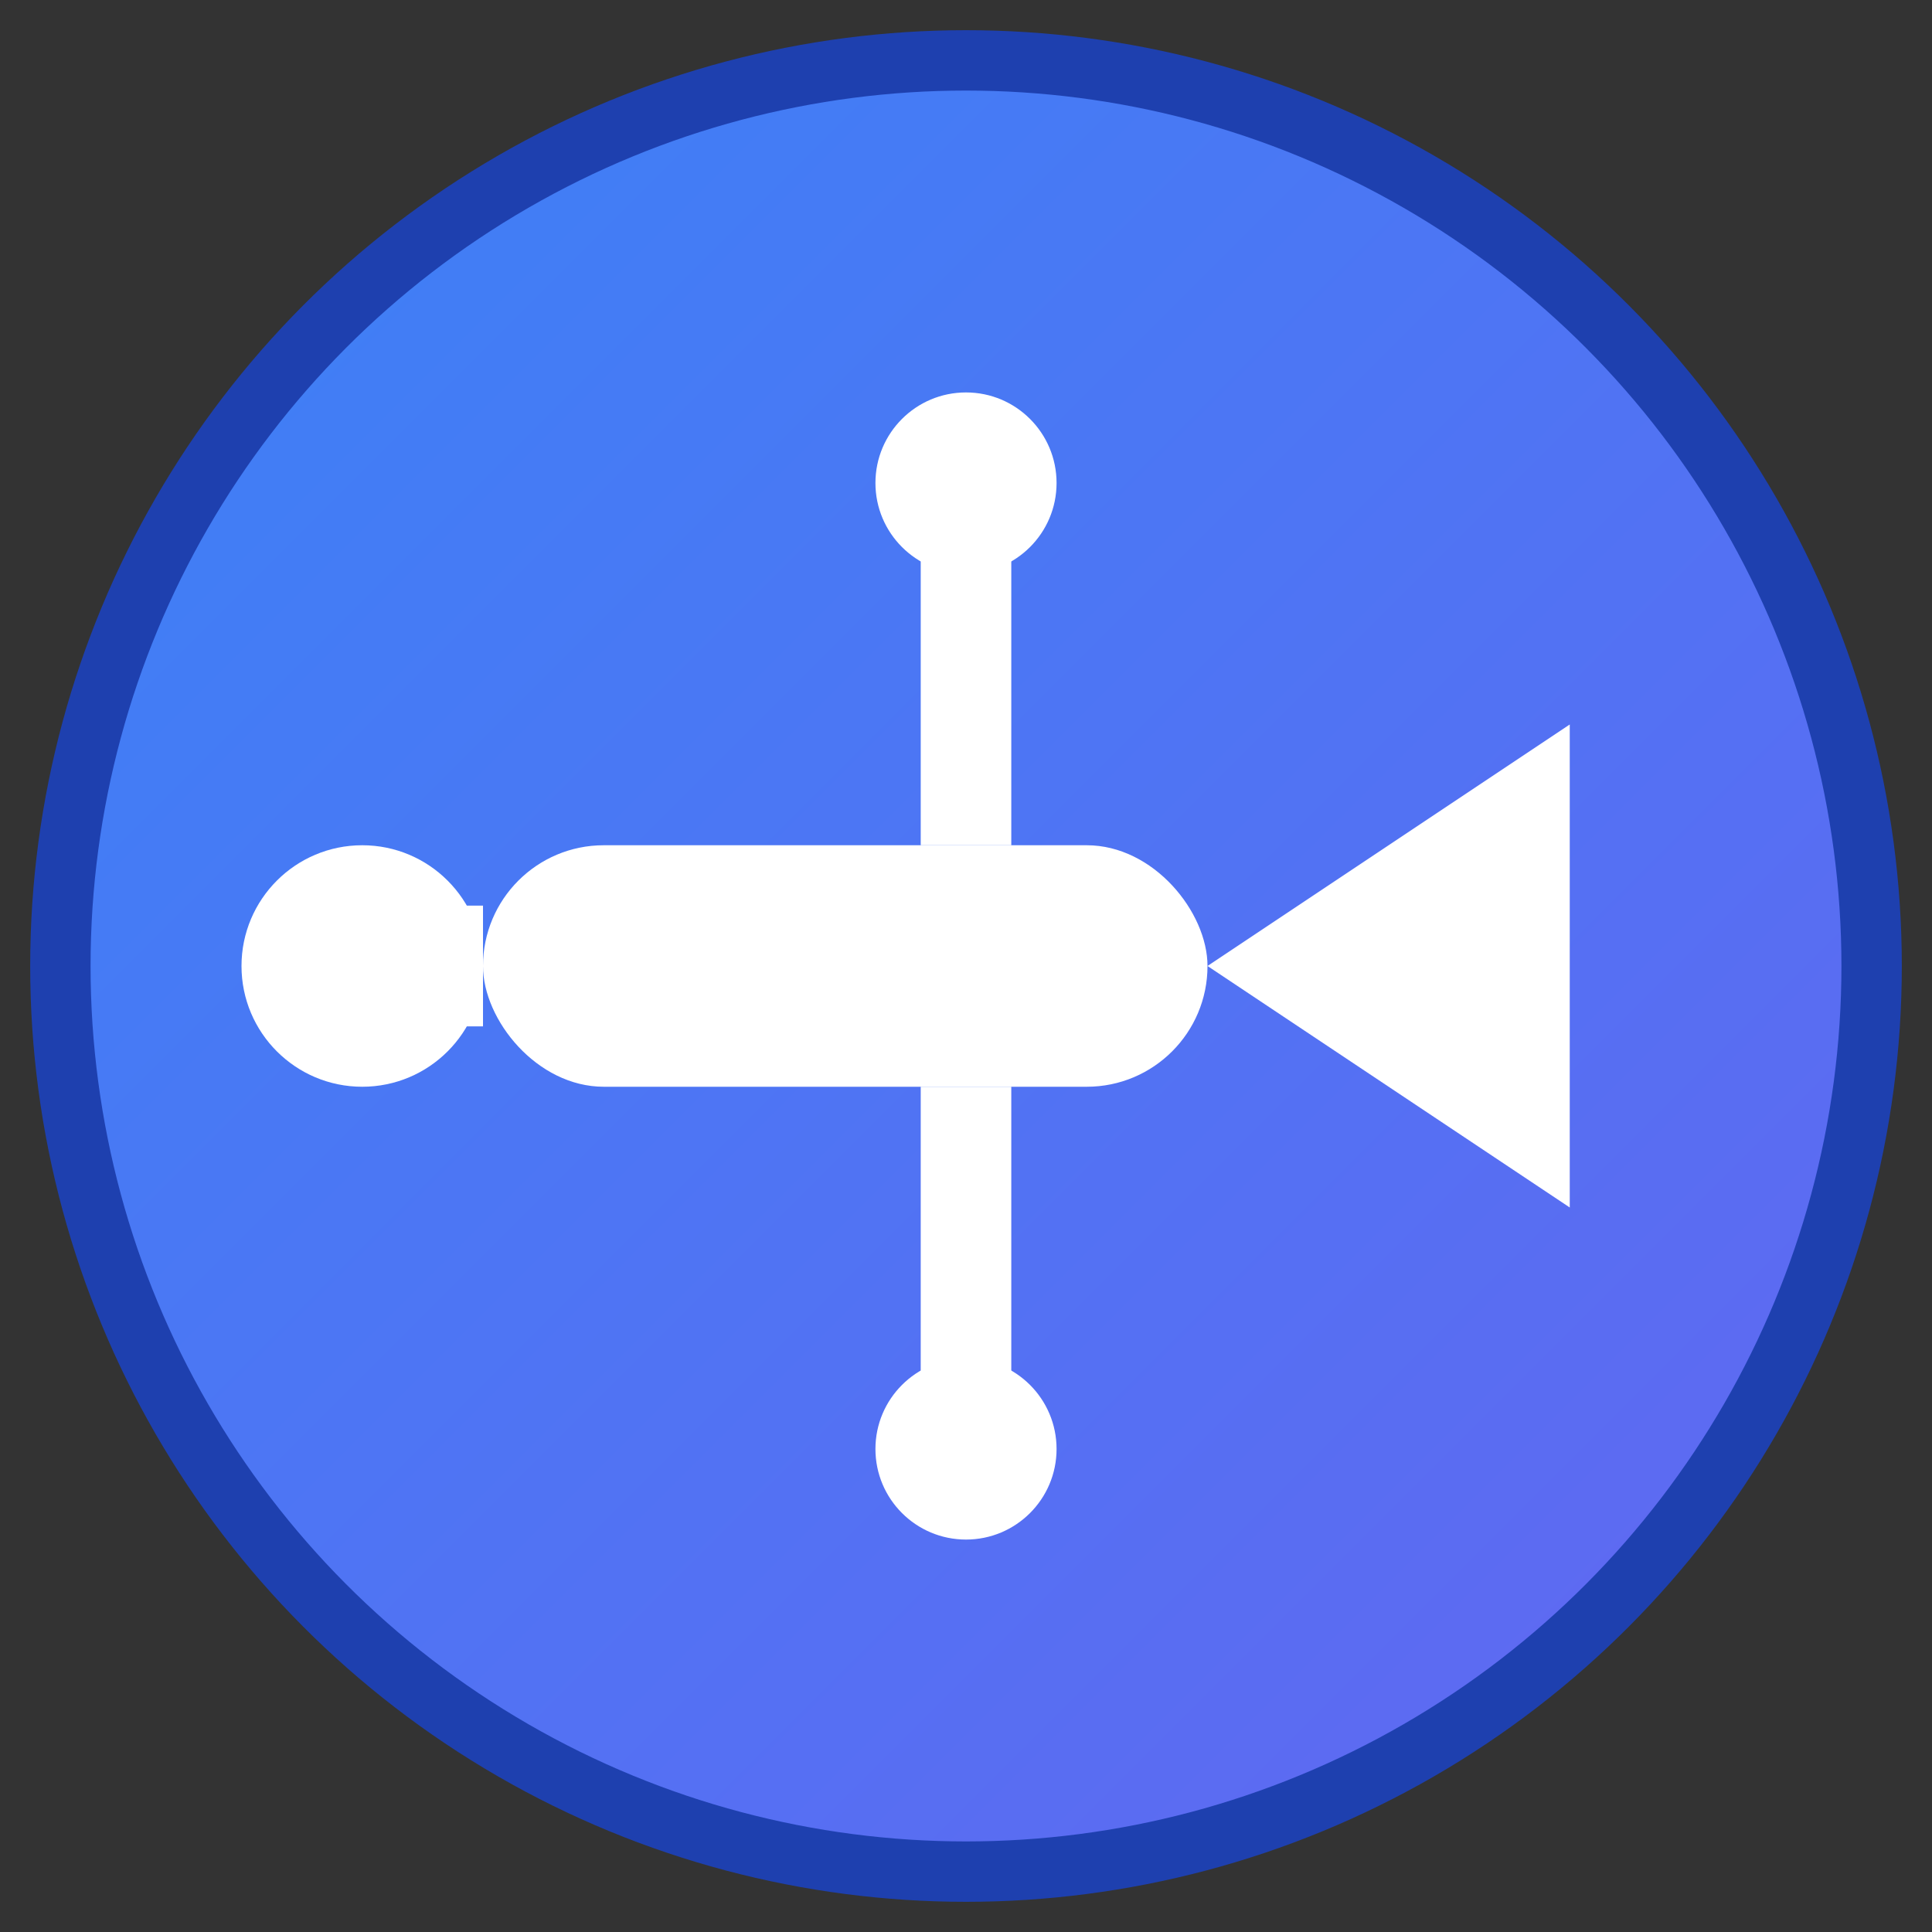 <svg width="32" height="32" viewBox="0 0 32 32" xmlns="http://www.w3.org/2000/svg">
  <rect x="0" y="0" width="32" height="32" fill="#333333" stroke="none"/>
  <defs>
    <linearGradient id="webhookGradient" x1="0%" y1="0%" x2="100%" y2="100%">
      <stop offset="0%" style="stop-color:#3B82F6;stop-opacity:1" />
      <stop offset="100%" style="stop-color:#6366F1;stop-opacity:1" />
    </linearGradient>
  </defs>
  
  <!-- Background circle -->
  <circle cx="16" cy="16" r="15" fill="url(#webhookGradient)" stroke="#1E40AF" stroke-width="1"/>
  
  <!-- Webhook icon - stylized arrow with connection points -->
  <g fill="white">
    <!-- Main arrow shaft -->
    <rect x="8" y="14" width="12" height="4" rx="2"/>
    
    <!-- Arrow head -->
    <polygon points="20,16 26,12 26,20" />
    
    <!-- Connection dots -->
    <circle cx="6" cy="16" r="2"/>
    <circle cx="16" cy="8" r="1.5"/>
    <circle cx="16" cy="24" r="1.5"/>
    
    <!-- Connection lines -->
    <line x1="6" y1="16" x2="8" y2="16" stroke="white" stroke-width="2"/>
    <line x1="16" y1="8" x2="16" y2="14" stroke="white" stroke-width="1.5"/>
    <line x1="16" y1="18" x2="16" y2="24" stroke="white" stroke-width="1.5"/>
  </g>
</svg>